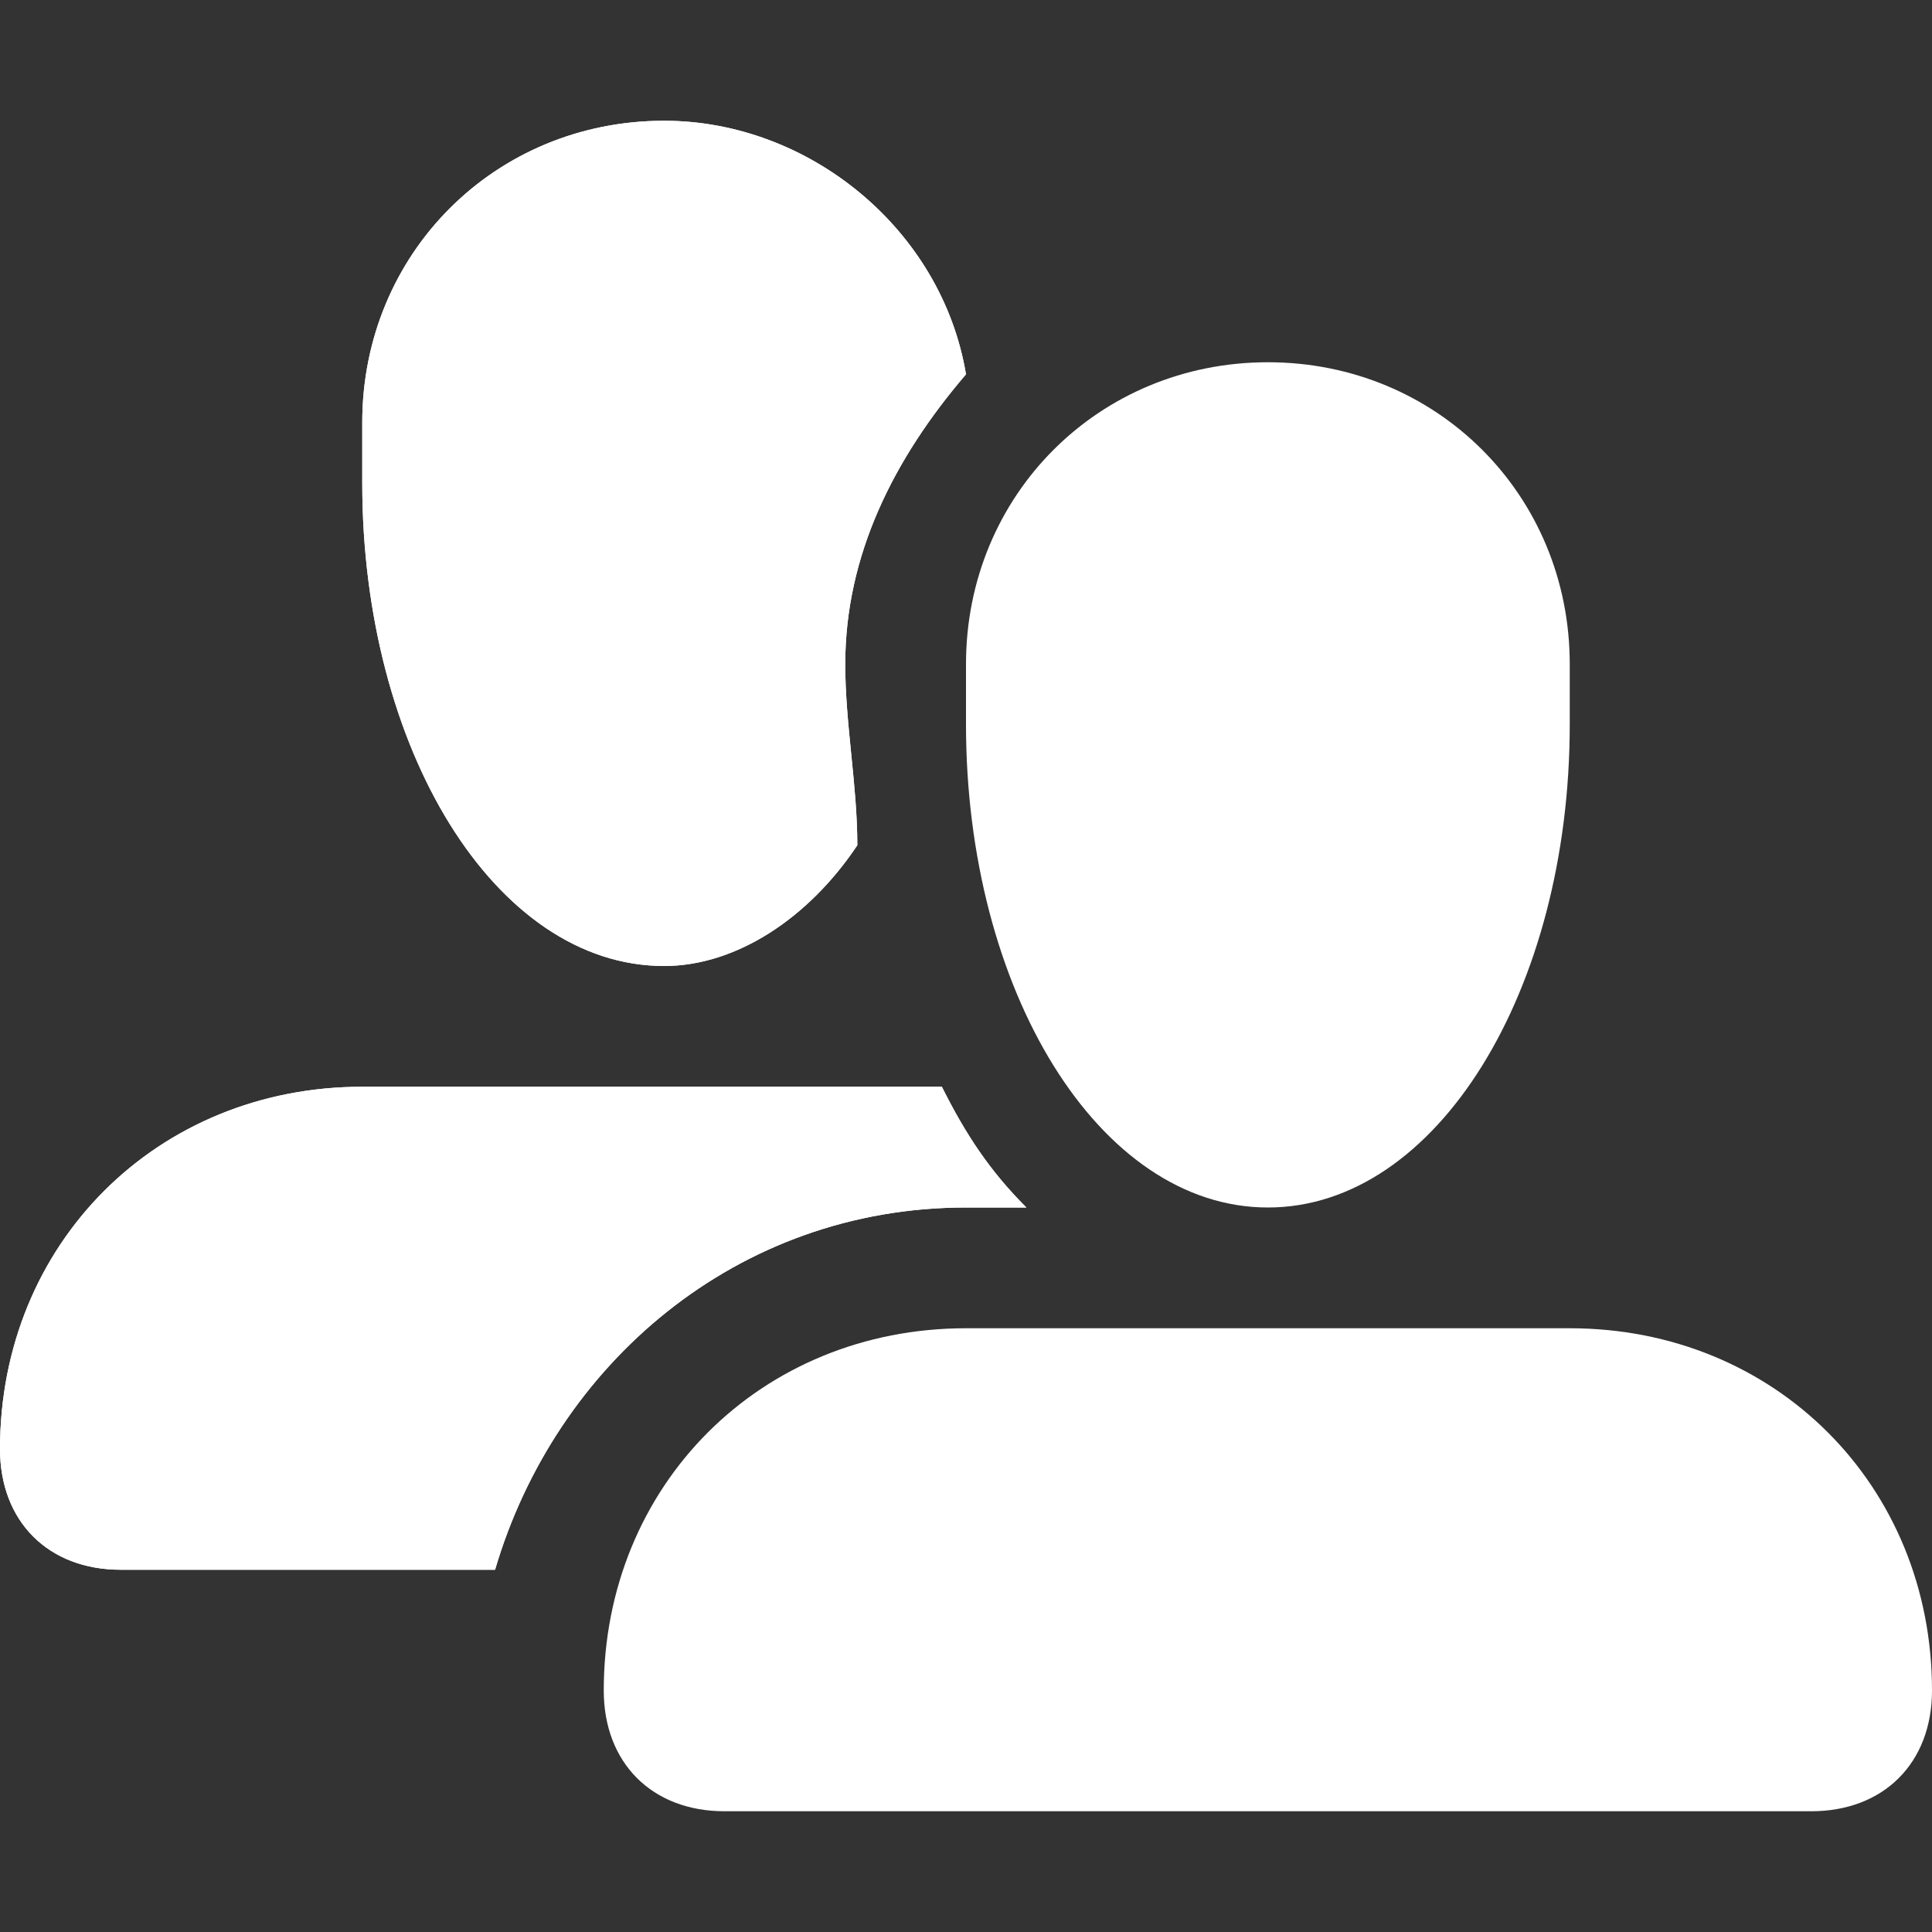 <?xml version="1.0" encoding="utf-8"?>
<!-- Generator: Adobe Illustrator 21.1.0, SVG Export Plug-In . SVG Version: 6.00 Build 0)  -->
<svg version="1.1" id="Layer_1" xmlns="http://www.w3.org/2000/svg" xmlns:xlink="http://www.w3.org/1999/xlink" x="0px" y="0px"
	 viewBox="0 0 16 16" enable-background="new 0 0 16 16" xml:space="preserve">
<rect x="0" y="0" width="16" height="16" fill="#333333" stroke="none"/>
<g>
	<g>
		<path fill="#FFFFFF" d="M7,5.5L7,5.5c0-0.9,0.4-1.7,1-2.4C7.8,1.9,6.7,1,5.5,1C4.1,1,3,2.1,3,3.5C3,3.6,3,3.9,3,4
			c0,2.2,1.1,4,2.5,4c0.6,0,1.2-0.4,1.6-1C7.1,6.5,7,6,7,5.5C7,5.5,7,5.5,7,5.5z"/>
		<path fill="#FFFFFF" d="M8,10h0.5C8.2,9.7,8,9.4,7.8,9H7H4H3c-1.7,0-3,1.3-3,3c0,0.6,0.4,1,1,1h3.1C4.6,11.3,6.1,10,8,10z"/>
	</g>
	<g>
		<path fill="#FFFFFF" d="M7,5.5L7,5.5c0-0.9,0.4-1.7,1-2.4C7.8,1.9,6.7,1,5.5,1C4.1,1,3,2.1,3,3.5C3,3.6,3,3.9,3,4
			c0,2.2,1.1,4,2.5,4c0.6,0,1.2-0.4,1.6-1C7.1,6.5,7,6,7,5.5C7,5.5,7,5.5,7,5.5z"/>
		<path fill="#FFFFFF" d="M8,10h0.5C8.2,9.7,8,9.4,7.8,9H7H4H3c-1.7,0-3,1.3-3,3c0,0.6,0.4,1,1,1h3.1C4.6,11.3,6.1,10,8,10z"/>
	</g>
</g>
<path fill="#FFFFFF" d="M13,5.5C13,4.1,11.9,3,10.5,3S8,4.1,8,5.5C8,5.6,8,5.9,8,6c0,2.2,1.1,4,2.5,4S13,8.2,13,6
	C13,5.9,13,5.6,13,5.5z"/>
<path fill="#FFFFFF" d="M15,15H6c-0.6,0-1-0.4-1-1v0c0-1.7,1.3-3,3-3h5c1.7,0,3,1.3,3,3v0C16,14.6,15.6,15,15,15z"/>
</svg>
